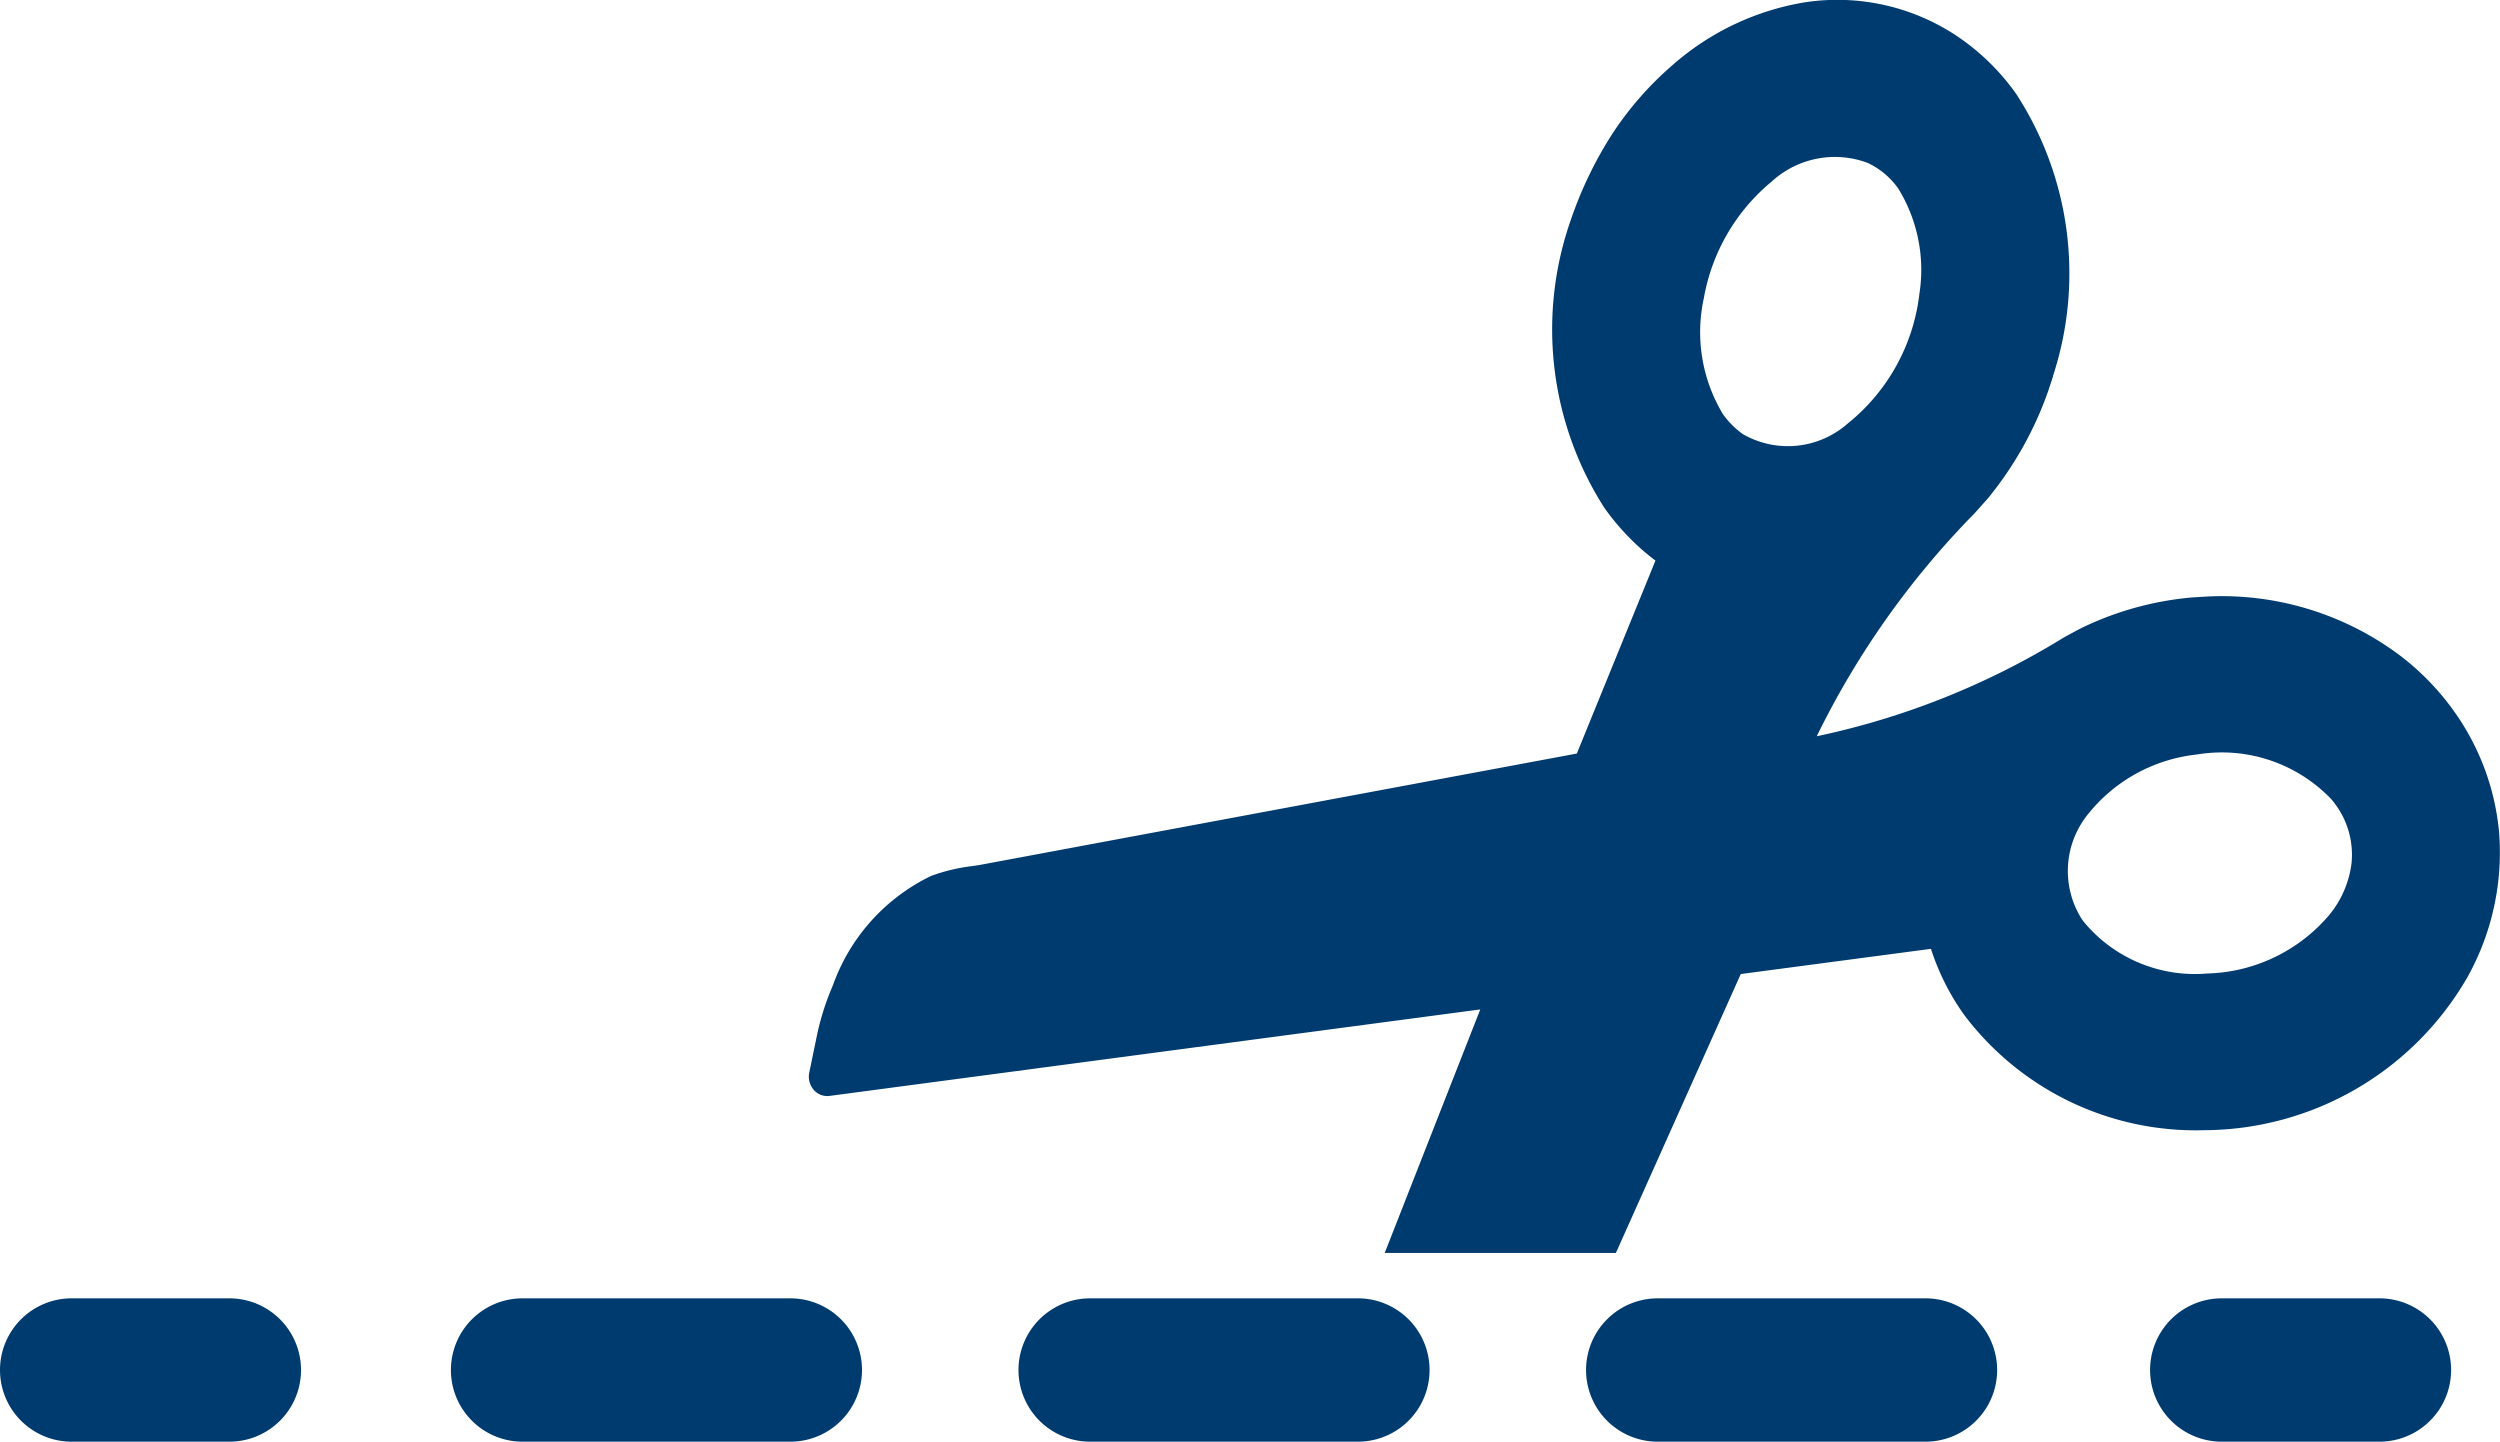 <svg xmlns="http://www.w3.org/2000/svg" width="60.693" height="35" viewBox="0 0 60.693 35"><defs><style>.a{fill:#003b6f;}</style></defs><g transform="translate(0 0)"><path class="a" d="M5.568,362.77H1.74a1.74,1.74,0,0,0,0,3.48H5.568a1.74,1.74,0,0,0,0-3.48Z" transform="translate(0 -331.25)"/><path class="a" d="M97.237,362.77h-6.5a1.74,1.74,0,1,0,0,3.48h6.5a1.74,1.74,0,1,0,0-3.48Z" transform="translate(-78.05 -331.25)"/><path class="a" d="M209.237,362.77h-6.5a1.74,1.74,0,1,0,0,3.48h6.5a1.74,1.74,0,0,0,0-3.48Z" transform="translate(-176.271 -331.25)"/><path class="a" d="M321.237,362.77h-6.5a1.74,1.74,0,1,0,0,3.48h6.5a1.74,1.74,0,1,0,0-3.48Z" transform="translate(-274.492 -331.25)"/><path class="a" d="M430.568,362.77H426.74a1.74,1.74,0,1,0,0,3.48h3.828a1.74,1.74,0,1,0,0-3.48Z" transform="translate(-372.802 -331.25)"/><path class="a" d="M185.371,125.64a6,6,0,0,0-1.088-2.911,6.29,6.29,0,0,0-1.26-1.317,7.218,7.218,0,0,0-4.677-1.477h-.013l-.385.023a7.67,7.67,0,0,0-2.741.758l-.011.006c-.295.156-.388.209-.424.231a18.814,18.814,0,0,1-5.964,2.377,20.617,20.617,0,0,1,3.819-5.4c.03-.03.1-.111.329-.367a.081.081,0,0,0,.008-.01,8.609,8.609,0,0,0,1.455-2.583l.125-.376a.056.056,0,0,0,0-.013,8,8,0,0,0-.889-6.837h0a5.543,5.543,0,0,0-1.568-1.493,5.237,5.237,0,0,0-3.554-.741,6.444,6.444,0,0,0-3.225,1.525,8,8,0,0,0-1.473,1.685,9.524,9.524,0,0,0-.982,2.029,8.033,8.033,0,0,0,.8,7.038,5.892,5.892,0,0,0,.755.87,5.293,5.293,0,0,0,.484.408l-1.909,4.685-14.508,2.707-.158.024a4.4,4.4,0,0,0-1.01.24,4.694,4.694,0,0,0-2.383,2.652,6.326,6.326,0,0,0-.383,1.192l-.192.928a.491.491,0,0,0,.106.419.433.433,0,0,0,.384.15l15.8-2.1-2.32,5.912h5.612l3.032-6.771,4.617-.612a5.851,5.851,0,0,0,.8,1.595,7.04,7.04,0,0,0,5.834,2.808,7.411,7.411,0,0,0,6.382-3.7A6.215,6.215,0,0,0,185.371,125.64Zm-18.365-9.65a2.067,2.067,0,0,1-.48-.486,3.856,3.856,0,0,1-.46-2.807,4.734,4.734,0,0,1,1.647-2.833,2.271,2.271,0,0,1,2.327-.455h0a1.882,1.882,0,0,1,.751.632,3.765,3.765,0,0,1,.508,2.552,4.736,4.736,0,0,1-1.736,3.142A2.194,2.194,0,0,1,167.006,115.991Zm14.786,10.41a2.451,2.451,0,0,1-.525,1.248,4.02,4.02,0,0,1-2.986,1.442,3.5,3.5,0,0,1-3-1.266c-.026-.036-.05-.073-.073-.11a2.187,2.187,0,0,1,.181-2.487,3.915,3.915,0,0,1,2.582-1.446l.124-.017a3.676,3.676,0,0,1,3.21,1.1c.039.046.075.094.11.142A2.061,2.061,0,0,1,181.792,126.4Z" transform="translate(-124.702 -105.456)"/></g></svg>